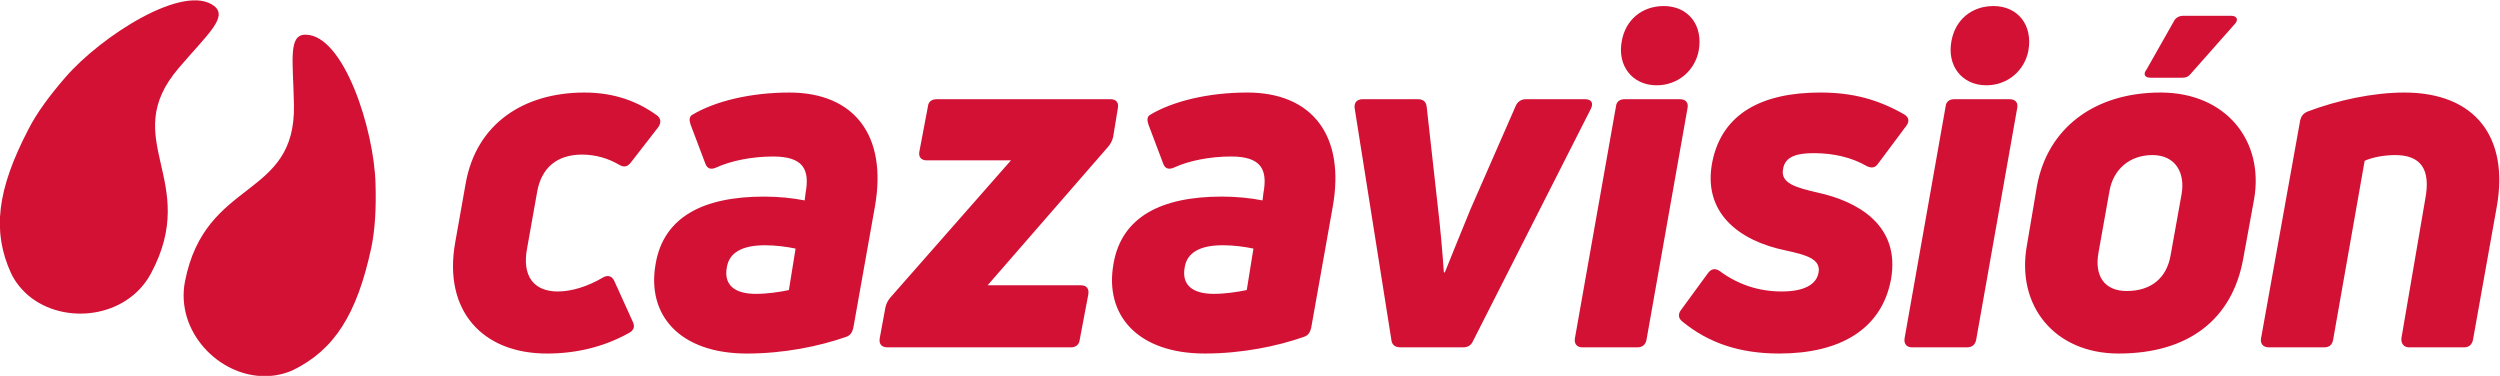 <?xml version="1.0" encoding="UTF-8"?>
<!-- Created with Inkscape (http://www.inkscape.org/) -->
<svg width="737.22" height="110.84" version="1.1" viewBox="0 0 737.237 110.841" xml:space="preserve" xmlns="http://www.w3.org/2000/svg" xmlns:cc="http://creativecommons.org/ns#" xmlns:dc="http://purl.org/dc/elements/1.1/" xmlns:rdf="http://www.w3.org/1999/02/22-rdf-syntax-ns#"><defs><clipPath id="clipPath869"><path d="M 0,595.275 H 841.89 V 0 H 0 Z"/></clipPath></defs><g transform="matrix(1.333 0 0 -1.333 -202.74 462.87)"><g clip-path="url(#clipPath869)"><g transform="translate(166.58,330.16)"><path d="m0 0c-3.513-4.056-6.303-7.818-8.214-11.544-6.945-13.364-8.056-22.582-3.816-31.848 0.943-1.965 2.3-3.601 3.875-4.948 7.838-6.542 21.673-5.011 27.03 4.864 11.15 20.731-7.457 29.574 6.192 45.528 6.364 7.448 10.944 11.25 7.827 13.698-6.644 5.139-24.934-6.581-32.894-15.75m53.206 9.405c-4.022 0.135-2.85-5.71-2.663-15.546 0.41-20.923-19.595-16.069-24.105-39.023-2.146-11.095 7.519-21.064 17.759-20.965 2.06 0.019 4.153 0.434 6.137 1.33 9.172 4.506 14.151 12.346 17.318 27.063 0.844 4.086 1.095 8.738 0.94 14.117-0.322 12.129-6.997 32.846-15.386 33.024" fill="#d21134"/></g><g transform="translate(653.99,270.4)"><path d="m0 0c-1.269 0-1.902 0.847-1.69 2.007l8.659 48.236c0.212 0.845 0.634 1.479 1.585 1.902 6.652 2.534 14.572 4.223 21.436 4.223 15.945 0 23.126-10.138 20.486-25.133l-5.28-29.545c-0.211-1.054-0.843-1.69-2.006-1.69h-12.145c-1.16 0-1.794 0.847-1.689 2.007l5.28 30.812c1.267 6.654-1.055 9.715-6.652 9.715-2.536 0-5.174-0.527-6.759-1.266l-6.97-39.578c-0.21-1.16-0.844-1.69-2.007-1.69zm-19.111 59.649c0.756 0 1.259 0.168 1.764 0.757l9.817 11.091c0.924 0.924 0.505 1.849-0.756 1.849h-10.631c-0.757 0-1.345-0.252-1.849-0.841l-6.284-11.091c-0.756-0.924-0.419-1.765 0.841-1.765zm-0.163-25.774-2.428-13.507c-0.845-4.956-4.225-7.906-9.716-7.906-4.963 0-7.182 3.373-6.231 8.539l2.43 13.613c0.844 4.753 4.435 7.92 9.504 7.92s7.287-3.907 6.441-8.659m-4.647 22.493c-14.679 0-25.026-7.92-27.35-20.697l-2.218-13.089c-2.428-13.393 6.127-23.953 20.277-23.953 15.523 0 25.132 7.603 27.56 20.895l2.43 13.295c2.216 12.883-6.23 23.549-20.699 23.549m-38.55 1.601c-5.384 0-8.764 4.329-7.708 9.82 0.845 4.647 4.436 7.709 9.293 7.709 5.386 0 8.766-4.224 7.708-9.926-0.843-4.329-4.54-7.603-9.293-7.603m-16.495-57.969c-1.162 0-1.795 0.847-1.584 2.007l9.08 51.299c0.108 1.056 0.846 1.584 1.902 1.584h12.249c1.267 0 1.901-0.74 1.69-1.902l-9.082-51.298c-0.211-1.054-0.844-1.69-2.007-1.69zm-29.308-1.371c-8.765 0-15.629 2.323-21.438 7.076-0.95 0.738-0.95 1.69-0.316 2.533l6.019 8.23c0.739 0.948 1.584 1.053 2.534 0.422 4.119-3.058 8.765-4.534 13.729-4.534 5.068 0 7.603 1.582 8.131 4.006 0.739 3.268-2.957 4.113-7.181 5.06-10.35 2.108-18.586 8.335-16.263 19.74 2.218 10.665 11.088 15.206 23.867 15.206 7.287 0 12.883-1.584 18.586-4.857 1.054-0.634 1.161-1.584 0.421-2.534l-6.23-8.343c-0.633-0.95-1.479-1.056-2.534-0.529-3.273 1.902-7.286 2.852-11.722 2.852-3.907 0-6.336-0.845-6.759-3.484-0.633-3.169 2.746-4.119 7.815-5.282 8.132-1.795 18.269-6.863 16.051-19.2-2.112-11.187-11.51-16.362-24.71-16.362m-27.127 59.34c-5.386 0-8.764 4.329-7.708 9.82 0.844 4.647 4.434 7.709 9.292 7.709 5.386 0 8.765-4.224 7.709-9.926-0.845-4.329-4.541-7.603-9.293-7.603m-16.497-57.969c-1.161 0-1.794 0.847-1.583 2.007l9.082 51.299c0.105 1.056 0.844 1.584 1.9 1.584h12.25c1.268 0 1.9-0.74 1.689-1.902l-9.082-51.298c-0.211-1.054-0.844-1.69-2.005-1.69zm-40.186 0c-1.161 0-1.902 0.53-2.008 1.69l-8.13 51.298c-0.106 1.162 0.528 1.902 1.795 1.902h12.251c1.058 0 1.796-0.528 1.903-1.69l2.532-22.704c0.422-3.591 0.951-9.18 1.267-13.924h0.212c1.901 4.639 3.8 9.489 5.702 14.03l10.032 22.916c0.423 0.844 1.162 1.372 2.216 1.372h13.096c1.373 0 1.902-0.845 1.268-2.113l-26.083-51.401c-0.424-0.951-1.162-1.376-2.113-1.376zm-41.282 11.829c2.429 0 5.387 0.422 7.288 0.843l1.478 9.172c-2.006 0.421-4.434 0.738-6.758 0.738-5.176 0-7.922-1.686-8.449-4.851-0.739-4.004 1.795-5.902 6.441-5.902m-2.006-13.2c-14.784 0-22.283 8.448-20.17 19.947 1.795 10.231 10.455 14.772 23.973 14.772 3.168 0 6.337-0.318 8.975-0.845l0.211 1.688c0.951 5.176-0.527 8.027-7.18 8.027-4.647 0-9.399-0.95-12.567-2.429-1.162-0.527-2.007-0.316-2.429 0.845l-3.274 8.659c-0.317 0.95-0.317 1.689 0.317 2.112 5.069 3.063 12.988 4.963 21.543 4.963 14.362 0 21.754-9.504 18.902-25.344l-4.752-26.693c-0.211-0.949-0.633-1.689-1.583-2.007-6.019-2.11-13.833-3.695-21.966-3.695m-145.56 0c-14.256 0-22.915 9.504-20.275 24.48l2.323 13.089c2.323 13.306 12.884 20.17 26.295 20.17 6.653 0 11.827-2.006 16.051-5.068 0.844-0.634 0.951-1.585 0.317-2.534l-6.231-8.027c-0.739-0.844-1.478-0.95-2.534-0.316-2.323 1.372-5.175 2.218-8.131 2.218-5.597 0-8.976-2.957-9.927-8.132l-2.217-12.454c-1.268-6.431 1.583-9.699 6.758-9.699 2.958 0 6.547 1.054 9.926 3.056 1.056 0.634 2.006 0.423 2.535-0.631l4.118-9.076c0.529-1.058 0.317-1.901-0.845-2.536-5.701-3.169-11.826-4.54-18.163-4.54m46.276 13.2c2.43 0 5.386 0.422 7.286 0.843l1.48 9.172c-2.007 0.421-4.435 0.738-6.759 0.738-5.174 0-7.921-1.686-8.448-4.851-0.738-4.004 1.796-5.902 6.441-5.902m-2.006-13.2c-14.784 0-22.281 8.448-20.169 19.947 1.795 10.231 10.454 14.772 23.971 14.772 3.168 0 6.337-0.318 8.977-0.845l0.211 1.688c0.95 5.176-0.529 8.027-7.182 8.027-4.645 0-9.398-0.95-12.566-2.429-1.162-0.527-2.006-0.316-2.429 0.845l-3.274 8.659c-0.316 0.95-0.316 1.689 0.317 2.112 5.069 3.063 12.989 4.963 21.543 4.963 14.361 0 21.754-9.504 18.902-25.344l-4.752-26.693c-0.211-0.949-0.634-1.689-1.584-2.007-6.018-2.11-13.834-3.695-21.965-3.695m31.076 1.371c-1.268 0-1.901 0.741-1.69 2.007l1.268 6.865c0.211 0.846 0.527 1.48 1.055 2.112l26.717 30.389h-18.69c-1.162 0-1.796 0.739-1.585 1.9l1.901 10.033c0.106 1.056 0.845 1.584 1.901 1.584h38.543c1.163 0 1.796-0.74 1.585-1.902l-1.056-6.44c-0.211-0.846-0.529-1.479-1.056-2.112l-26.717-30.709h20.698c1.161 0 1.795-0.738 1.584-2.003l-1.902-10.034c-0.104-1.054-0.844-1.69-1.899-1.69z" fill="#d21134"/></g></g></g></svg>
